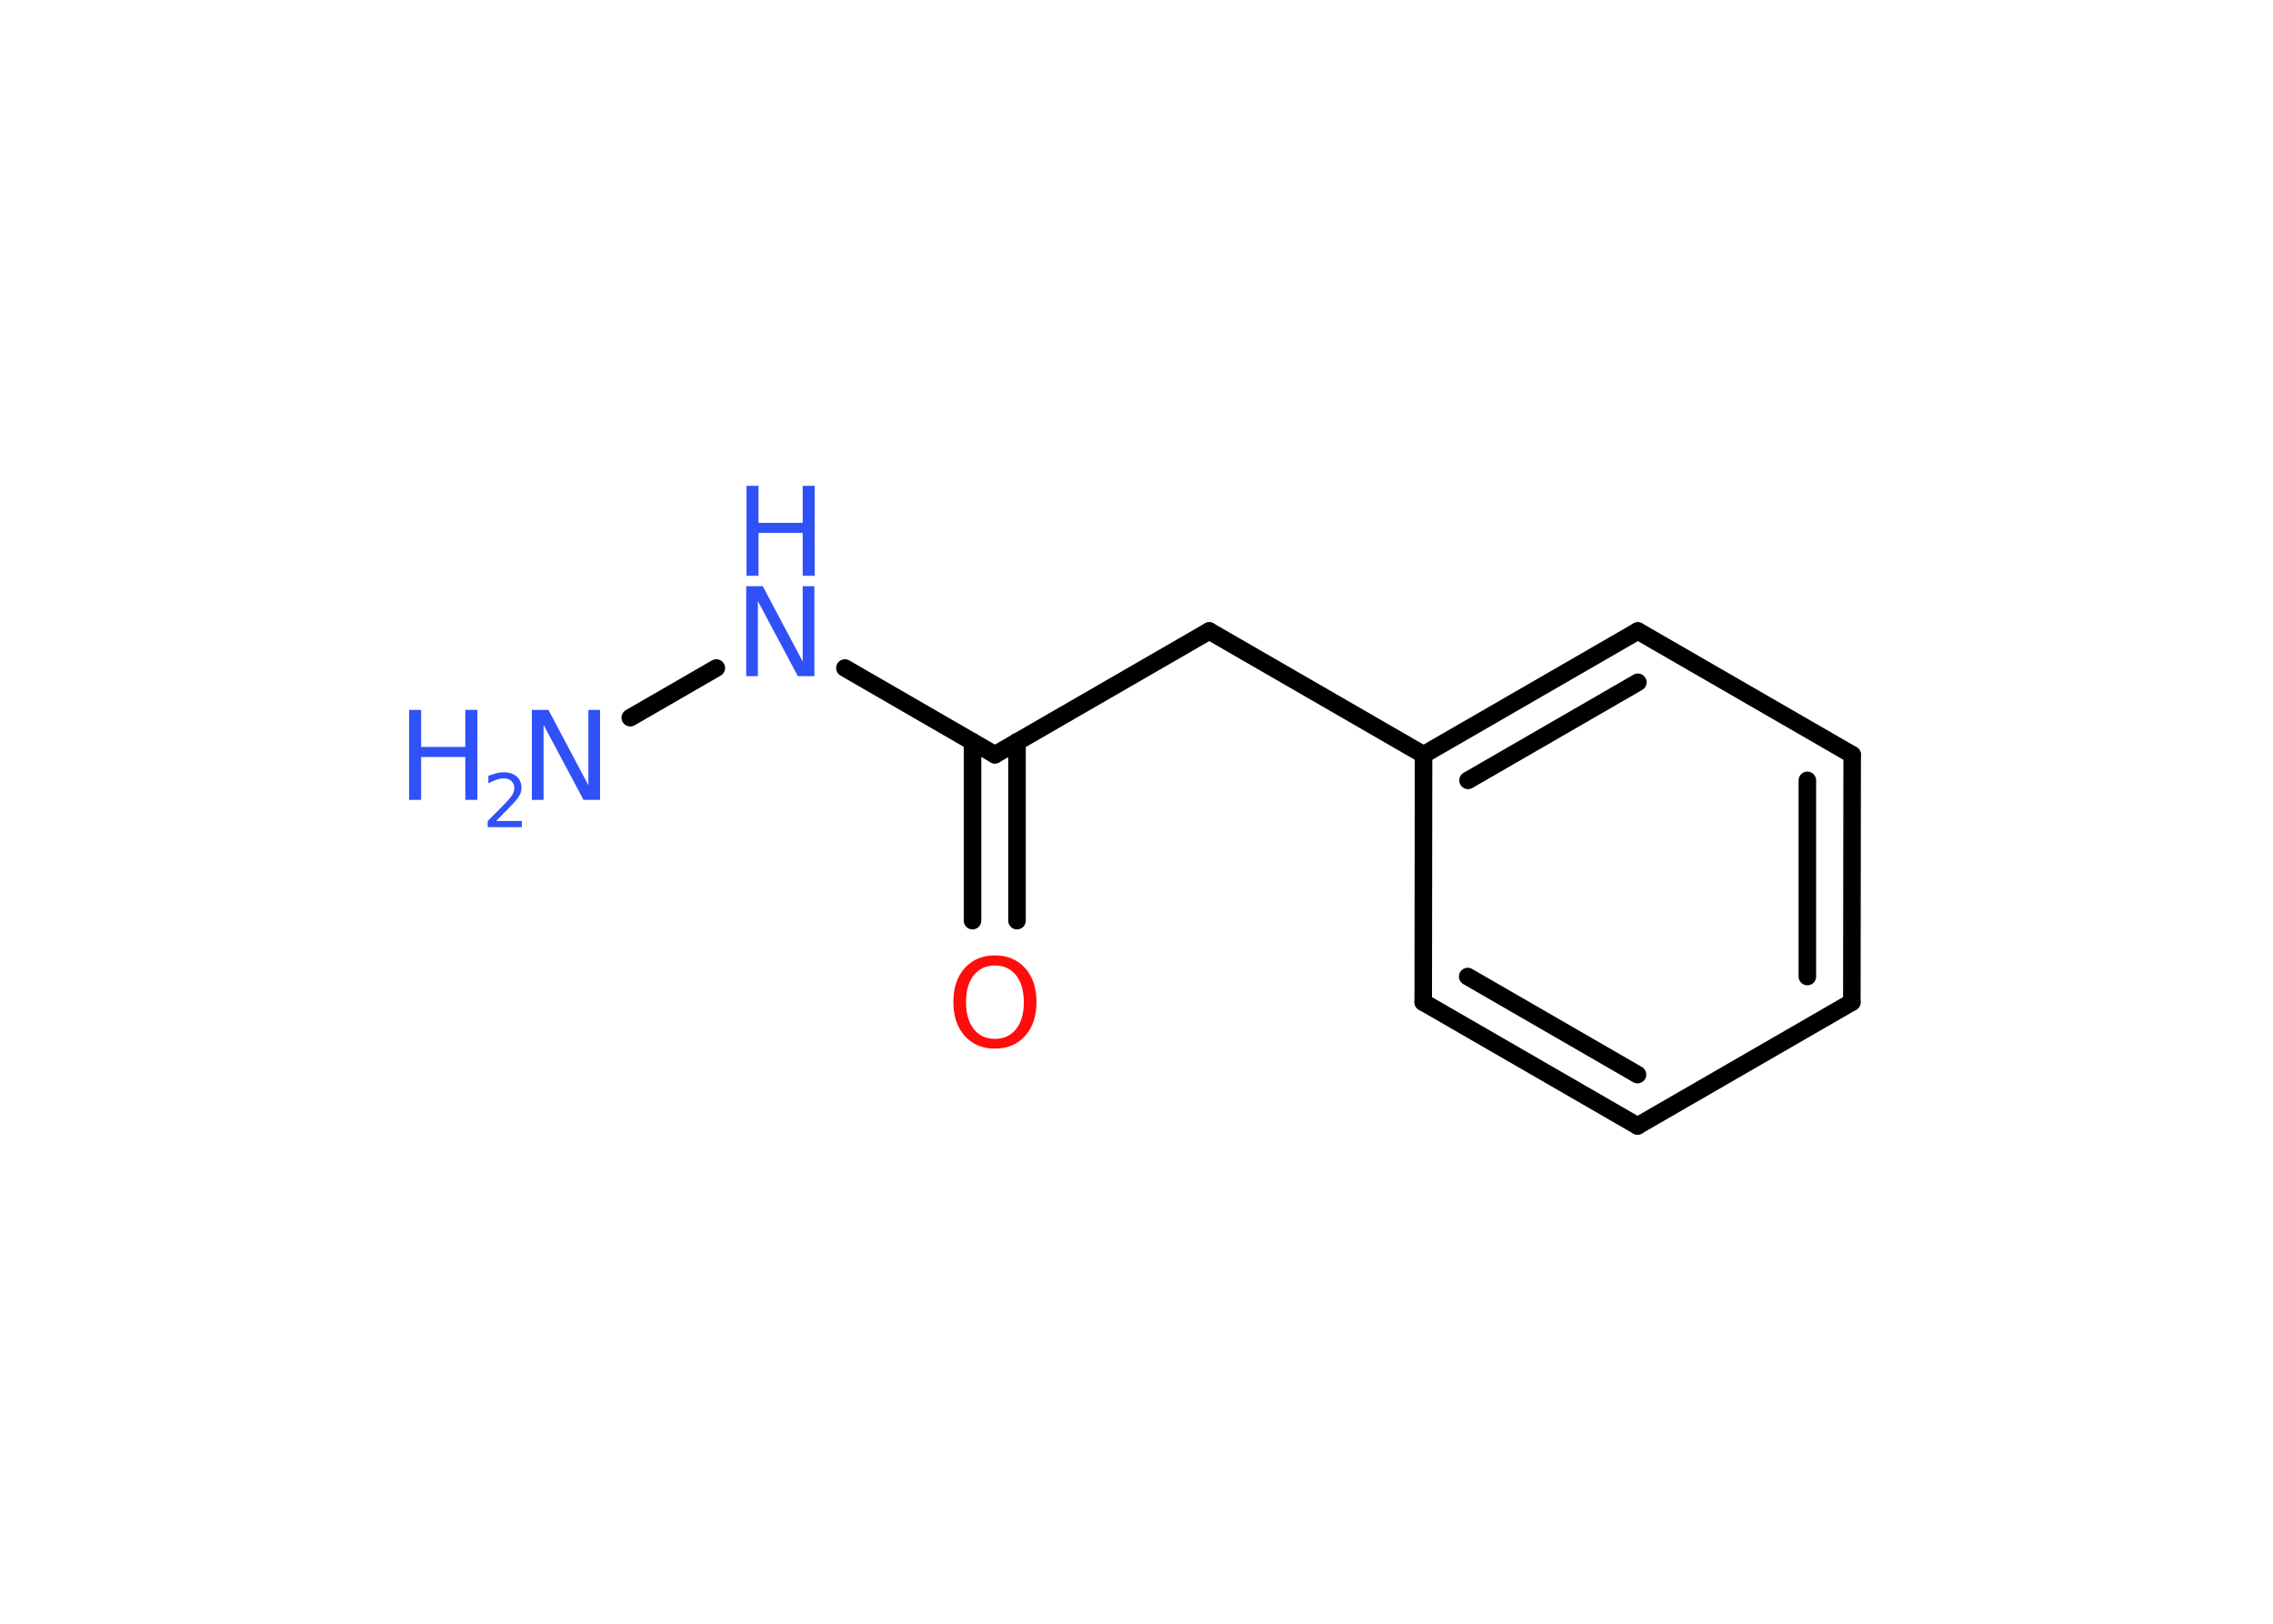 <?xml version='1.0' encoding='UTF-8'?>
<!DOCTYPE svg PUBLIC "-//W3C//DTD SVG 1.1//EN" "http://www.w3.org/Graphics/SVG/1.1/DTD/svg11.dtd">
<svg version='1.2' xmlns='http://www.w3.org/2000/svg' xmlns:xlink='http://www.w3.org/1999/xlink' width='70.0mm' height='50.0mm' viewBox='0 0 70.0 50.0'>
  <desc>Generated by the Chemistry Development Kit (http://github.com/cdk)</desc>
  <g stroke-linecap='round' stroke-linejoin='round' stroke='#000000' stroke-width='.54' fill='#3050F8'>
    <rect x='.0' y='.0' width='70.0' height='50.0' fill='#FFFFFF' stroke='none'/>
    <g id='mol1' class='mol'>
      <line id='mol1bnd1' class='bond' x1='19.41' y1='22.1' x2='22.06' y2='20.57'/>
      <line id='mol1bnd2' class='bond' x1='26.02' y1='20.57' x2='30.64' y2='23.24'/>
      <g id='mol1bnd3' class='bond'>
        <line x1='31.32' y1='22.84' x2='31.32' y2='28.35'/>
        <line x1='29.95' y1='22.84' x2='29.95' y2='28.35'/>
      </g>
      <line id='mol1bnd4' class='bond' x1='30.64' y1='23.24' x2='37.24' y2='19.43'/>
      <line id='mol1bnd5' class='bond' x1='37.24' y1='19.43' x2='43.84' y2='23.24'/>
      <g id='mol1bnd6' class='bond'>
        <line x1='50.44' y1='19.43' x2='43.84' y2='23.24'/>
        <line x1='50.44' y1='21.01' x2='45.21' y2='24.03'/>
      </g>
      <line id='mol1bnd7' class='bond' x1='50.44' y1='19.43' x2='57.04' y2='23.24'/>
      <g id='mol1bnd8' class='bond'>
        <line x1='57.03' y1='30.86' x2='57.04' y2='23.24'/>
        <line x1='55.66' y1='30.07' x2='55.66' y2='24.03'/>
      </g>
      <line id='mol1bnd9' class='bond' x1='57.03' y1='30.86' x2='50.43' y2='34.67'/>
      <g id='mol1bnd10' class='bond'>
        <line x1='43.83' y1='30.86' x2='50.43' y2='34.67'/>
        <line x1='45.2' y1='30.07' x2='50.43' y2='33.09'/>
      </g>
      <line id='mol1bnd11' class='bond' x1='43.84' y1='23.24' x2='43.83' y2='30.86'/>
      <g id='mol1atm1' class='atom'>
        <path d='M16.39 21.86h.5l1.23 2.32v-2.32h.36v2.77h-.51l-1.23 -2.31v2.31h-.36v-2.77z' stroke='none'/>
        <path d='M12.6 21.86h.37v1.14h1.36v-1.14h.37v2.77h-.37v-1.32h-1.36v1.32h-.37v-2.77z' stroke='none'/>
        <path d='M15.29 25.28h.78v.19h-1.05v-.19q.13 -.13 .35 -.35q.22 -.22 .28 -.29q.11 -.12 .15 -.21q.04 -.08 .04 -.16q.0 -.13 -.09 -.22q-.09 -.08 -.24 -.08q-.11 .0 -.22 .04q-.12 .04 -.25 .11v-.23q.14 -.05 .25 -.08q.12 -.03 .21 -.03q.26 .0 .41 .13q.15 .13 .15 .35q.0 .1 -.04 .19q-.04 .09 -.14 .21q-.03 .03 -.18 .19q-.15 .15 -.42 .43z' stroke='none'/>
      </g>
      <g id='mol1atm2' class='atom'>
        <path d='M22.99 18.05h.5l1.23 2.32v-2.32h.36v2.77h-.51l-1.23 -2.31v2.31h-.36v-2.77z' stroke='none'/>
        <path d='M22.99 14.96h.37v1.14h1.36v-1.14h.37v2.77h-.37v-1.32h-1.36v1.32h-.37v-2.77z' stroke='none'/>
      </g>
      <path id='mol1atm4' class='atom' d='M30.64 29.73q-.41 .0 -.65 .3q-.24 .3 -.24 .83q.0 .52 .24 .83q.24 .3 .65 .3q.41 .0 .65 -.3q.24 -.3 .24 -.83q.0 -.52 -.24 -.83q-.24 -.3 -.65 -.3zM30.64 29.42q.58 .0 .93 .39q.35 .39 .35 1.04q.0 .66 -.35 1.05q-.35 .39 -.93 .39q-.58 .0 -.93 -.39q-.35 -.39 -.35 -1.05q.0 -.65 .35 -1.04q.35 -.39 .93 -.39z' stroke='none' fill='#FF0D0D'/>
    </g>
  </g>
</svg>
